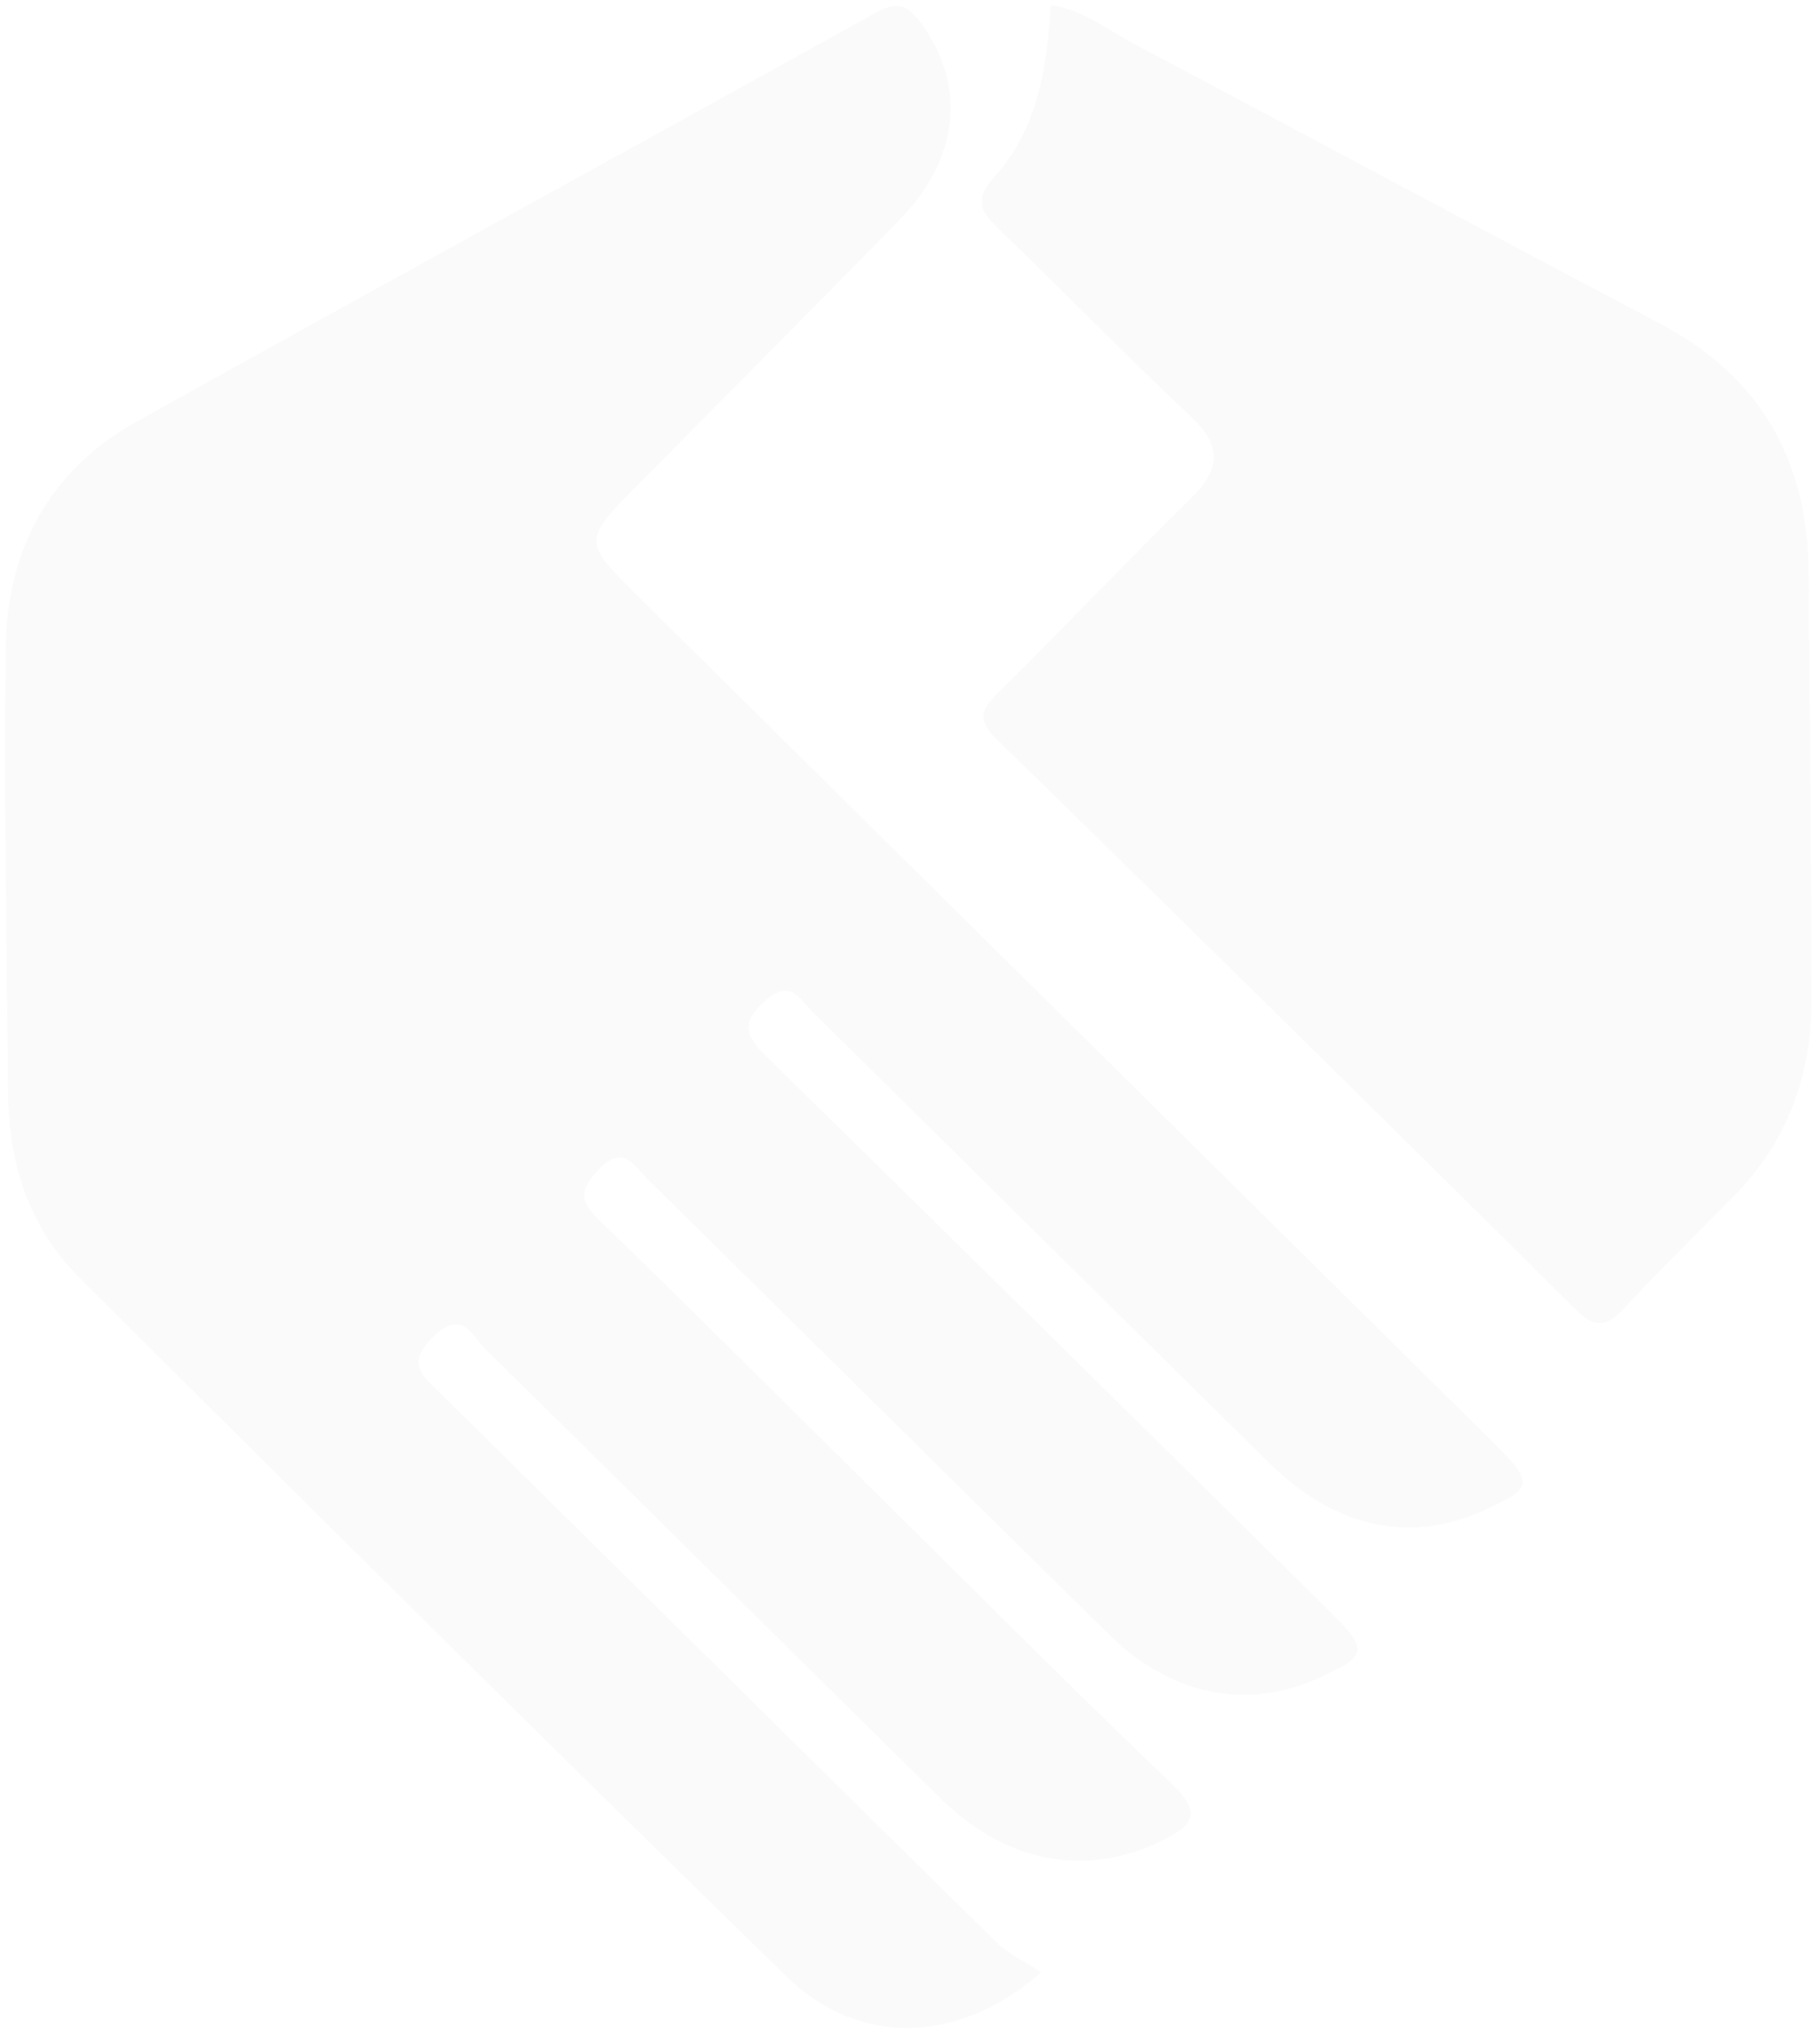 <svg width="945" height="1056" viewBox="0 0 945 1056" fill="none" xmlns="http://www.w3.org/2000/svg">
<path d="M540.652 1023.58C497.328 1061.4 445.559 1062.09 408.288 1025.71C285.336 905.809 163.432 784.748 41.679 663.635C16.356 638.443 4.873 606.015 4.338 570.597C3.222 492.717 2.207 414.785 2.953 336.893C3.422 285.669 25.288 244.268 70.857 218.861C198.491 147.732 326.737 77.707 454.473 6.728C465.953 0.363 471.401 2.441 478.561 12.457C501.768 44.858 498.289 82.114 466.753 114.422C420.523 161.77 373.685 208.569 327.202 255.667C303.81 279.318 303.779 282.236 327.733 305.928C477.235 453.828 626.786 601.676 776.288 749.575C796.697 769.768 796.112 772.54 769.271 784.389C731.644 801.039 693.15 792.839 659.473 759.702C580.015 681.582 500.958 603.056 421.6 524.835C415.118 518.438 410.167 507.753 397.413 519.258C384.358 531.017 387.069 537.742 398.31 548.687C495.945 644.197 593.03 740.214 690.265 836.129C710.876 856.421 710.292 859.444 684.155 871.088C647.131 887.583 608.036 879.89 576.182 848.602C496.117 769.933 416.352 690.859 336.387 612.088C329.247 605.091 323.635 593.404 310.694 607.175C300.951 617.503 300.686 623.19 311.016 633.135C355.626 676.163 399.437 720.052 443.547 763.636C498.394 817.817 552.742 872.505 608.388 925.775C624.337 941.016 619.699 947.235 603.148 955.344C564.38 974.366 522.924 967.293 488.487 933.456C409.587 855.936 331.187 777.91 252.288 700.44C245.299 693.593 240.322 678.933 224.973 693.726C210.174 708.012 219.977 714.489 229.093 723.486C325.113 818.252 420.932 913.17 517.102 1007.78C523.584 1014.18 532.415 1018.15 540.652 1023.58Z" fill="black" fill-opacity="0.02"/>
<path d="M545.661 2.574C562.837 5.329 575.383 15.662 589.217 22.968C680.05 71.075 770.534 119.84 861.516 167.695C913.369 194.977 938.306 237.983 939.036 295.488C939.978 369.998 940.317 444.462 940.555 518.977C940.662 558.222 927.957 592.671 900.068 620.98C881.275 640.072 862.026 658.765 843.841 678.406C834.798 688.177 828.824 690.178 818.037 679.532C718.215 580.414 617.993 481.751 517.321 383.493C507.042 373.498 509.523 368.249 518.071 359.79C551.913 326.158 584.894 291.627 618.838 258.095C633.935 243.153 634.258 231.126 618.261 216.187C584.695 184.659 552.678 151.511 519.412 119.679C509.639 110.334 505.12 104.074 516.36 91.724C538.739 67.023 543.562 35.293 545.661 2.574Z" fill="black" fill-opacity="0.02"/>
</svg>
